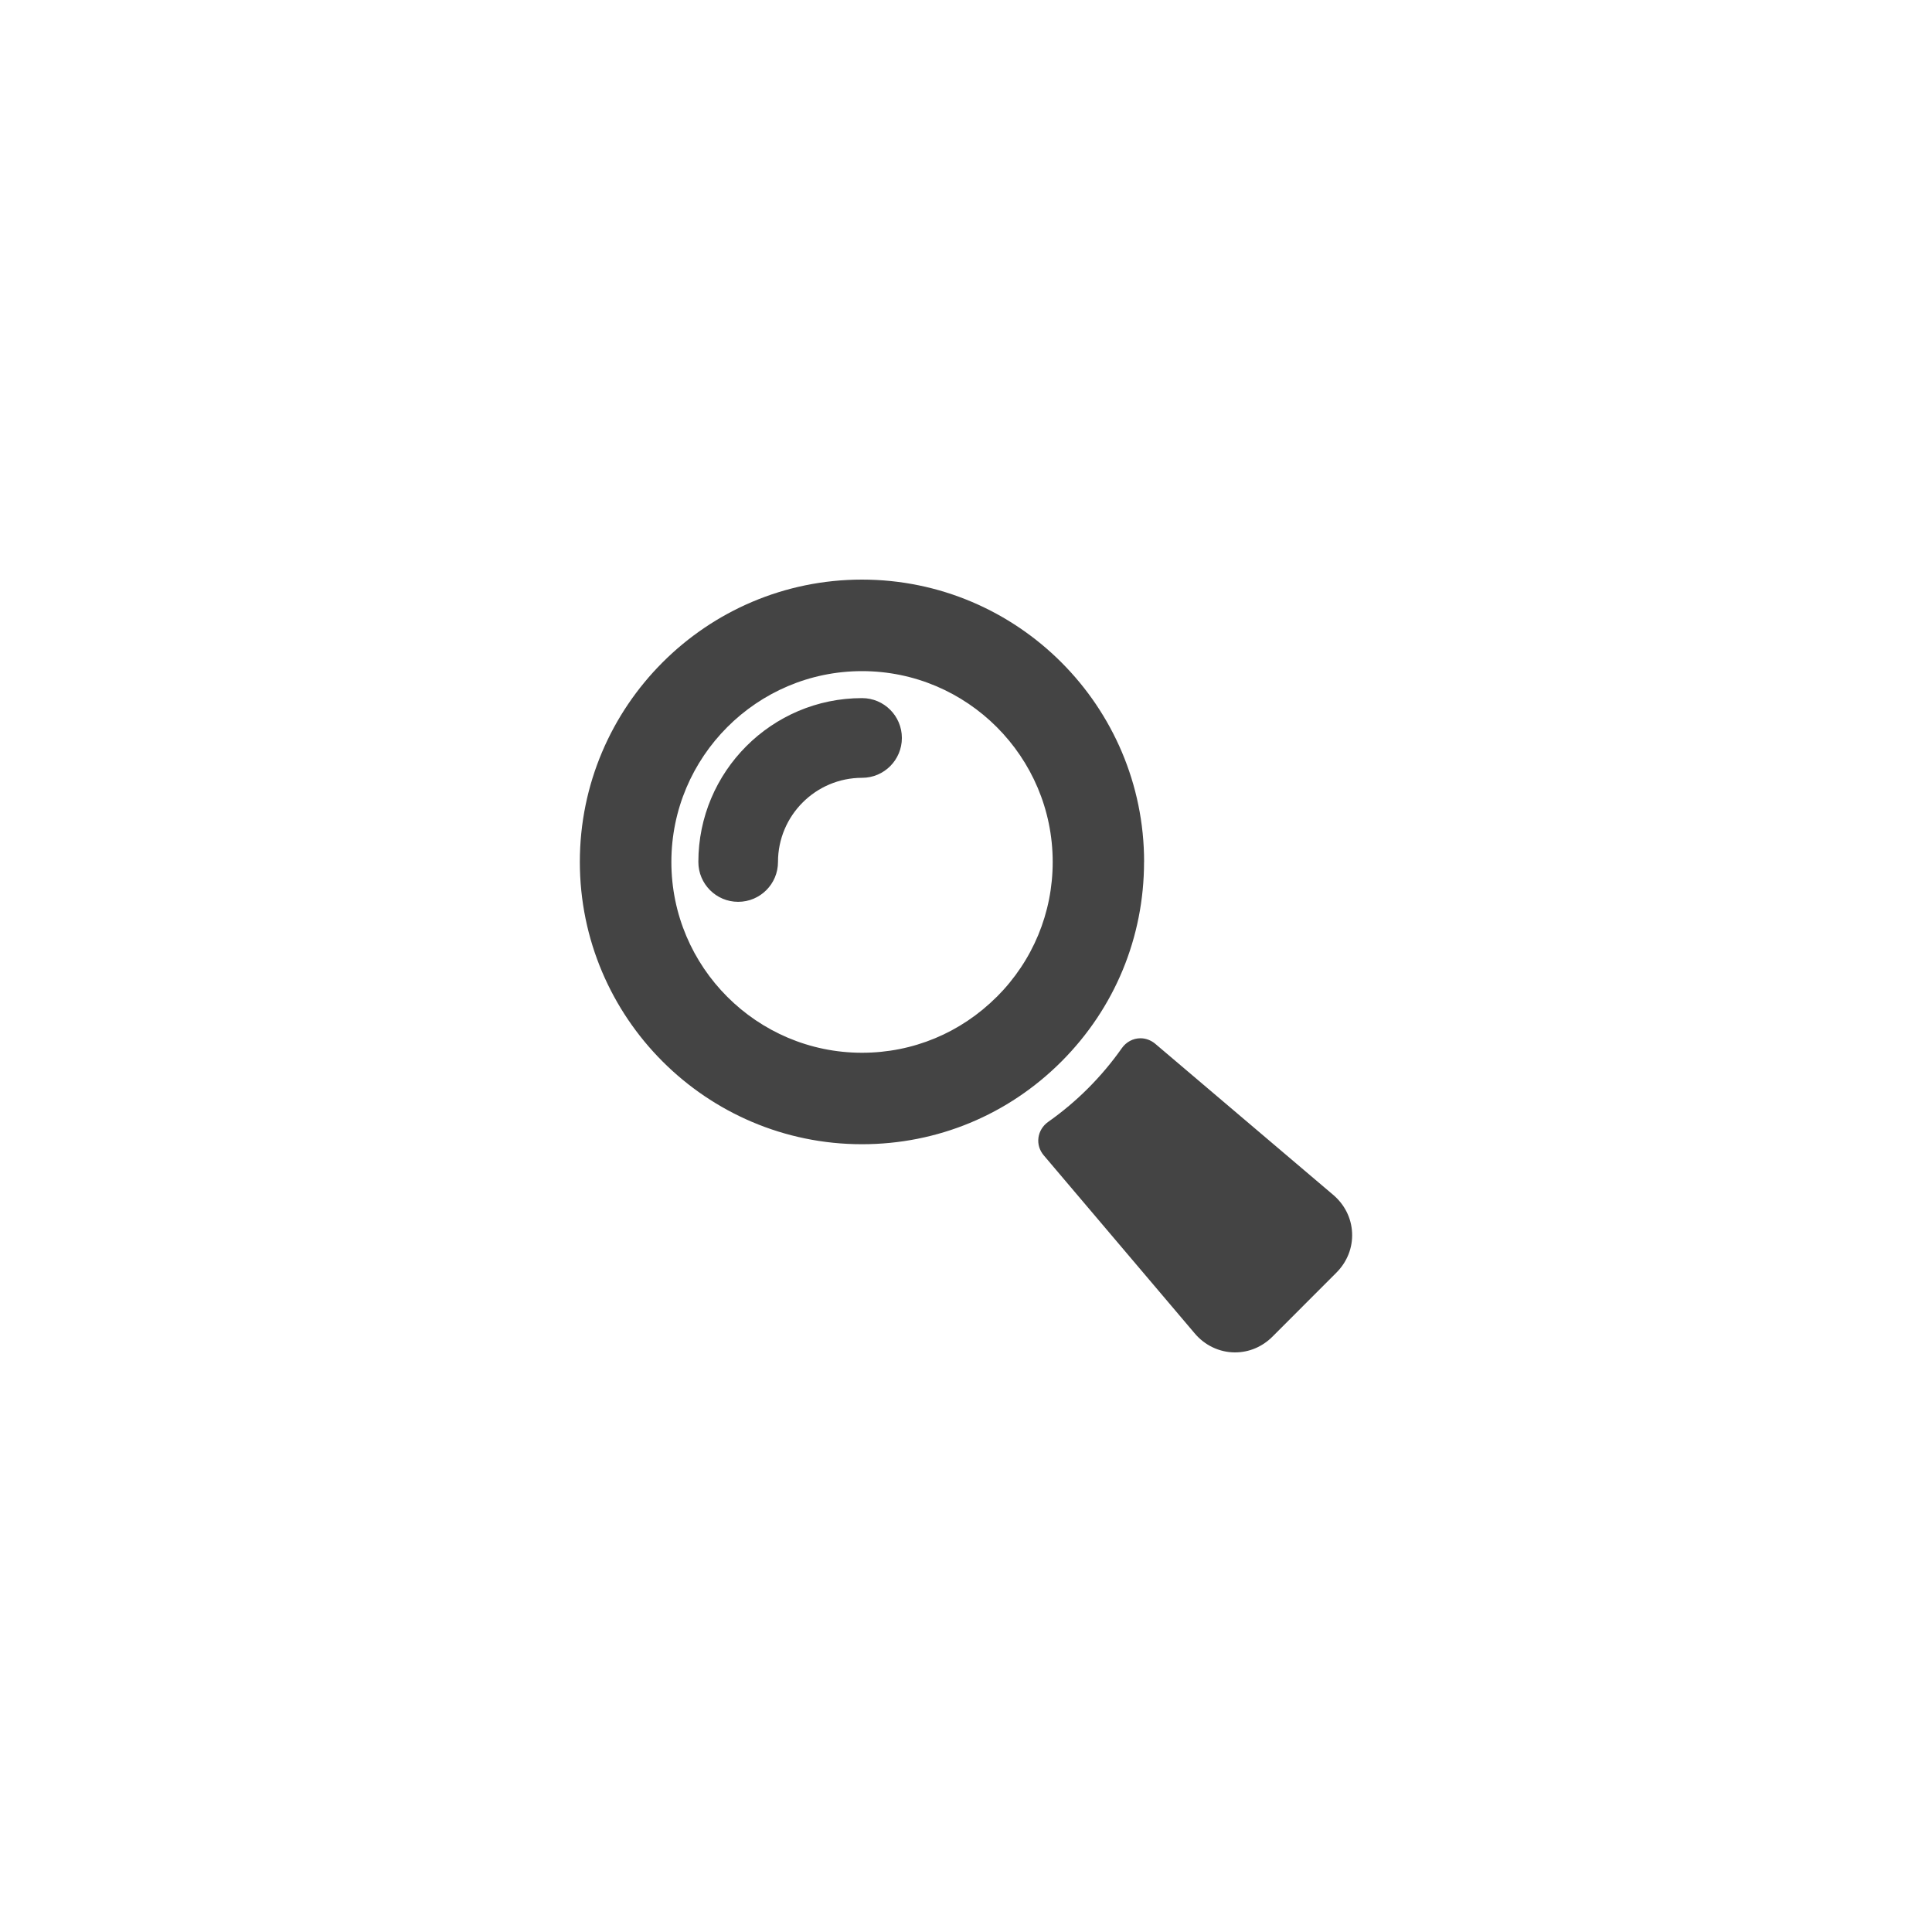 <?xml version="1.0" encoding="utf-8"?>
<!-- Generated by IcoMoon.io -->
<!DOCTYPE svg PUBLIC "-//W3C//DTD SVG 1.1//EN" "http://www.w3.org/Graphics/SVG/1.1/DTD/svg11.dtd">
<svg version="1.1" xmlns="http://www.w3.org/2000/svg" xmlns:xlink="http://www.w3.org/1999/xlink" width="32" height="32" viewBox="0 0 32 32">
<path fill="#444444" d="M22.074 19.784l-2.941-2.497c-0.070-0.058-0.156-0.090-0.243-0.090-0.122 0-0.237 0.061-0.309 0.164-0.335 0.475-0.745 0.886-1.22 1.221-0.088 0.062-0.147 0.157-0.161 0.262s0.017 0.207 0.086 0.29l2.497 2.945c0.169 0.204 0.415 0.321 0.673 0.321 0.232 0 0.453-0.093 0.622-0.263l1.055-1.056c0.18-0.18 0.273-0.415 0.262-0.661s-0.125-0.473-0.321-0.636zM18.95 14.276c0-2.579-2.096-4.676-4.673-4.676s-4.673 2.098-4.673 4.676c0 2.579 2.096 4.676 4.673 4.676 1.248 0 2.421-0.486 3.304-1.37s1.368-2.058 1.368-3.306zM16.51 16.51c-0.598 0.598-1.39 0.927-2.232 0.927-1.741 0-3.158-1.418-3.158-3.16s1.417-3.161 3.158-3.161 3.158 1.418 3.158 3.161c0 0.843-0.329 1.636-0.926 2.234zM14.278 11.563c-1.495 0-2.711 1.217-2.711 2.714 0 0.364 0.295 0.66 0.659 0.66 0.365 0 0.66-0.296 0.66-0.66 0-0.769 0.625-1.394 1.393-1.394 0.364 0 0.659-0.296 0.659-0.66s-0.295-0.66-0.659-0.66z"></path>
</svg>
